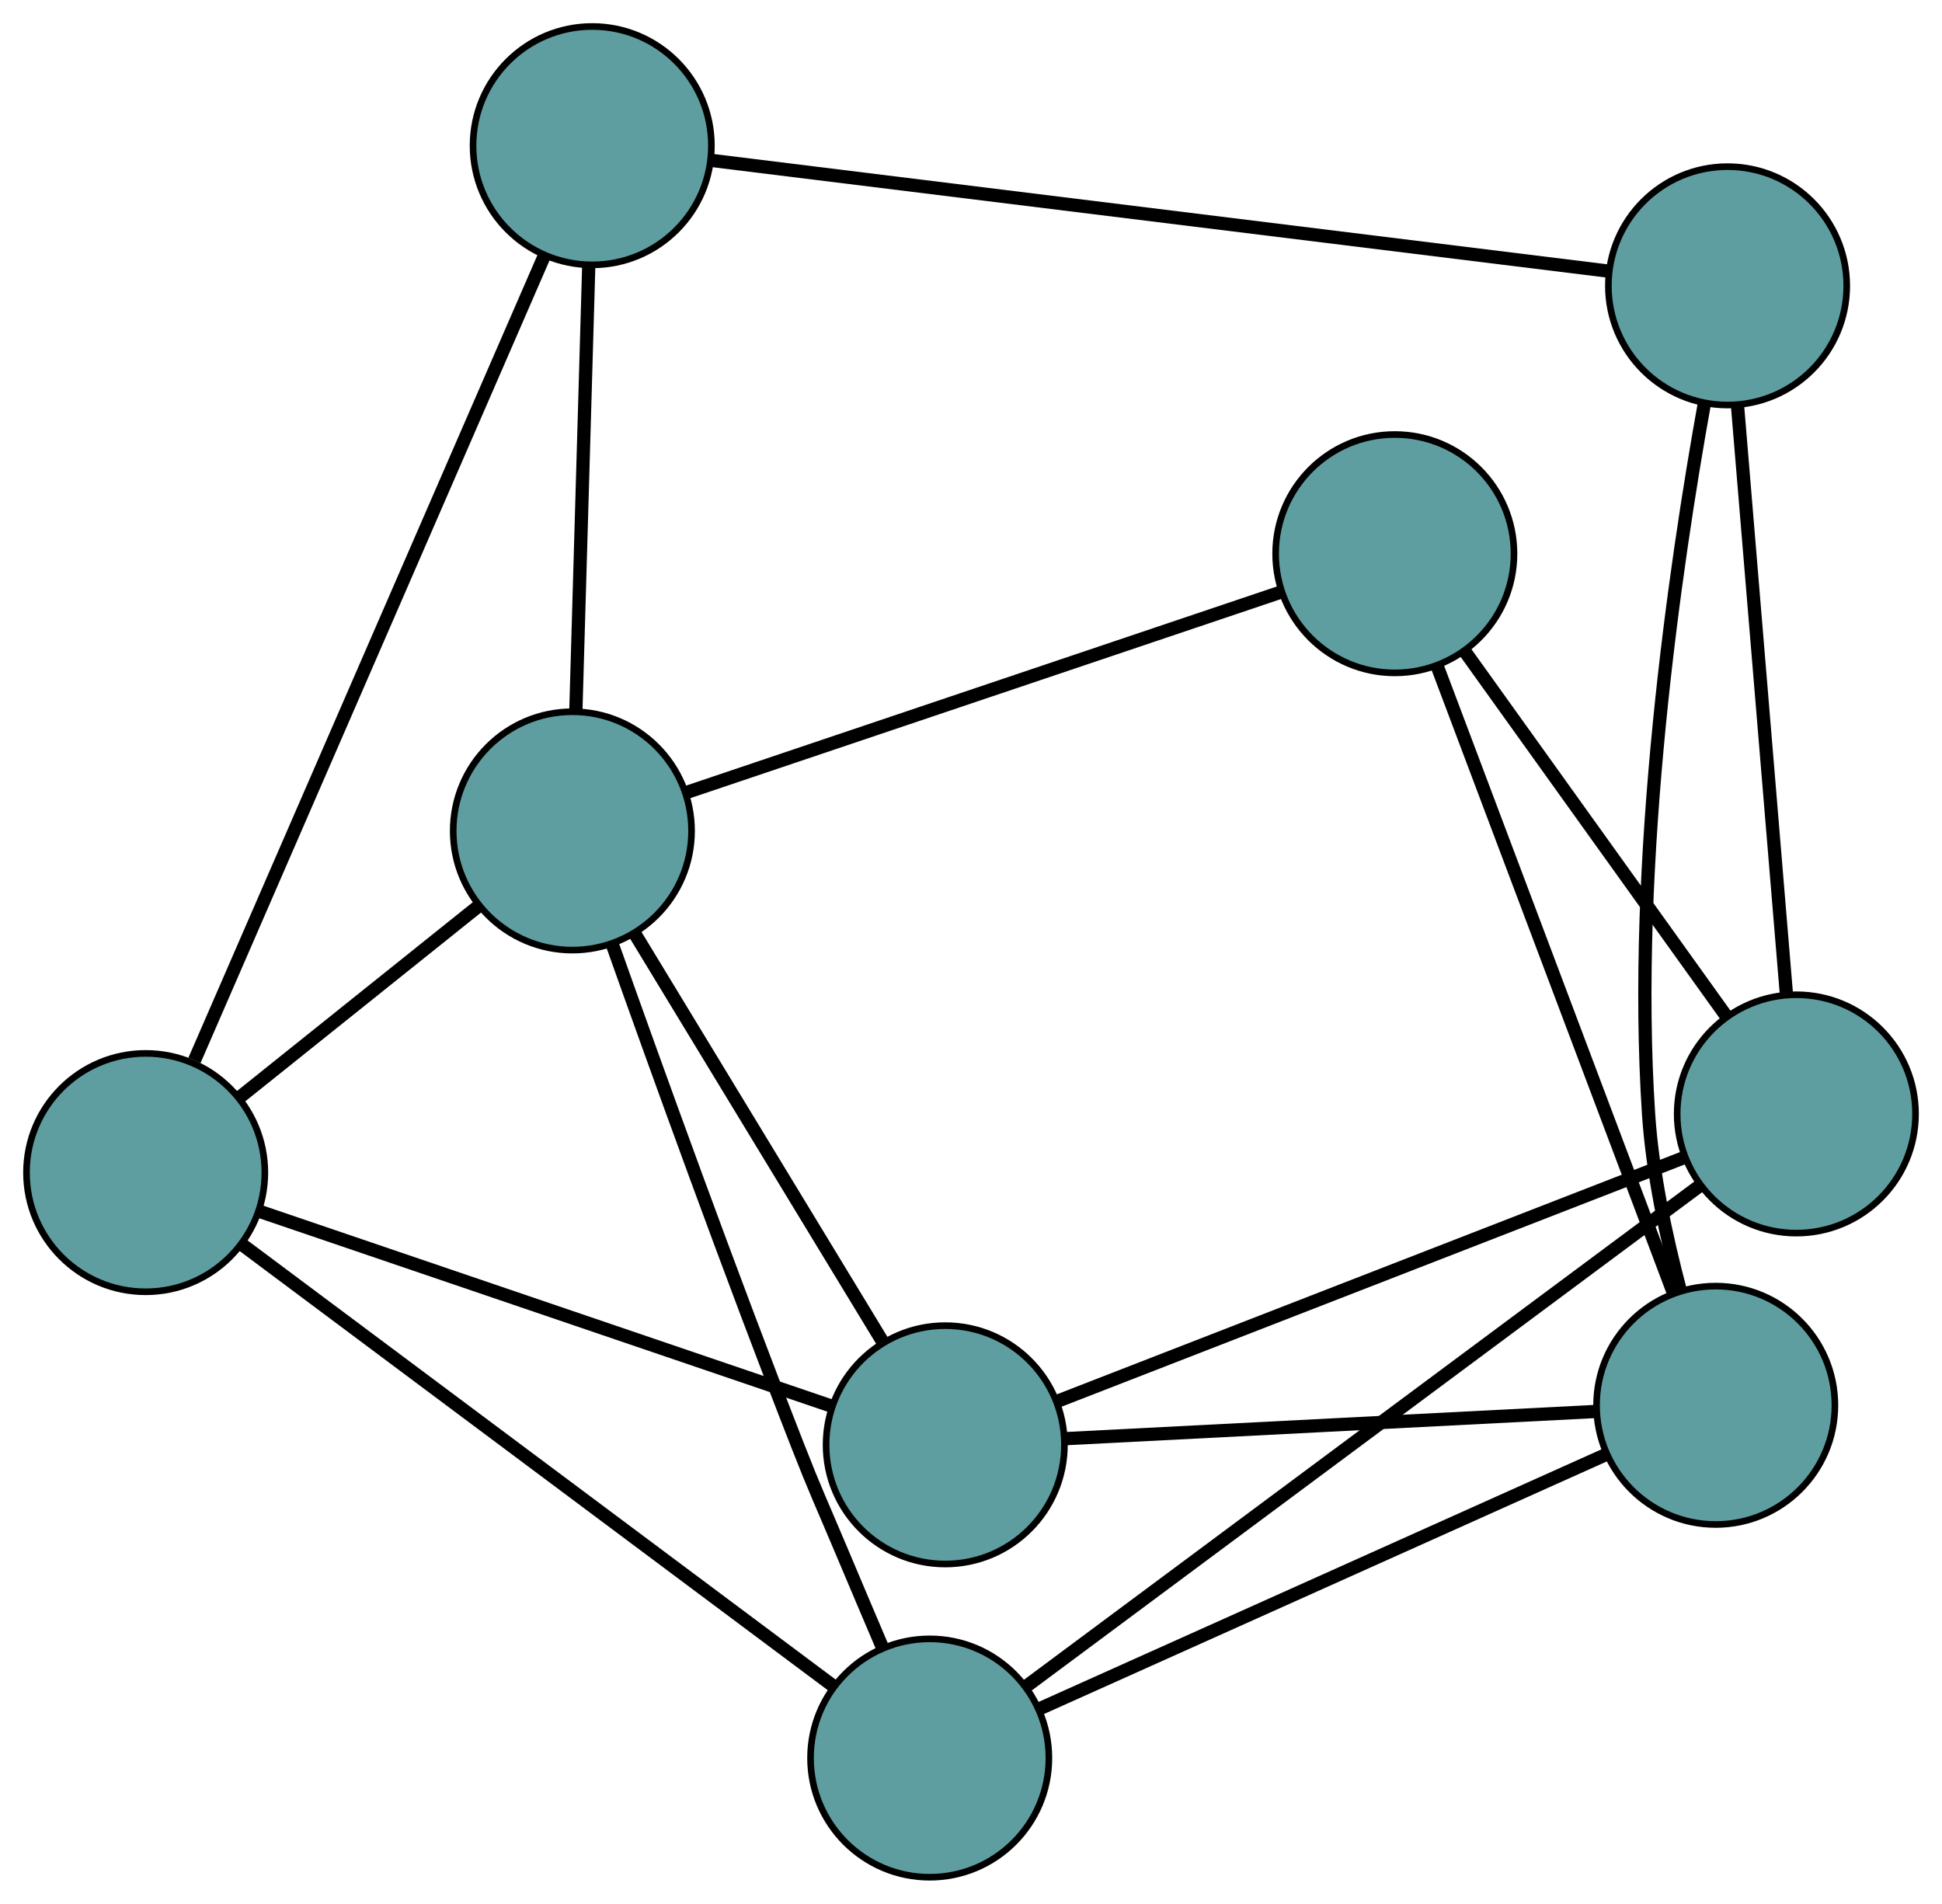 <?xml version="1.0" encoding="UTF-8" standalone="no"?>
<!DOCTYPE svg PUBLIC "-//W3C//DTD SVG 1.1//EN"
 "http://www.w3.org/Graphics/SVG/1.1/DTD/svg11.dtd">
<!-- Generated by graphviz version 2.36.0 (20140111.2315)
 -->
<!-- Title: G Pages: 1 -->
<svg width="100%" height="100%"
 viewBox="0.00 0.00 293.30 287.51" xmlns="http://www.w3.org/2000/svg" xmlns:xlink="http://www.w3.org/1999/xlink">
<g id="graph0" class="graph" transform="scale(1 1) rotate(0) translate(4 283.509)">
<title>G</title>
<!-- 0 -->
<g id="node1" class="node"><title>0</title>
<ellipse fill="cadetblue" stroke="black" cx="85.444" cy="-261.509" rx="18" ry="18"/>
</g>
<!-- 4 -->
<g id="node5" class="node"><title>4</title>
<ellipse fill="cadetblue" stroke="black" cx="256.913" cy="-240.341" rx="18" ry="18"/>
</g>
<!-- 0&#45;&#45;4 -->
<g id="edge1" class="edge"><title>0&#45;&#45;4</title>
<path fill="none" stroke="black" stroke-width="2" d="M103.47,-259.283C136.402,-255.218 205.928,-246.635 238.871,-242.568"/>
</g>
<!-- 5 -->
<g id="node6" class="node"><title>5</title>
<ellipse fill="cadetblue" stroke="black" cx="18" cy="-106.418" rx="18" ry="18"/>
</g>
<!-- 0&#45;&#45;5 -->
<g id="edge2" class="edge"><title>0&#45;&#45;5</title>
<path fill="none" stroke="black" stroke-width="2" d="M78.226,-244.911C65.313,-215.217 38.393,-153.312 25.37,-123.366"/>
</g>
<!-- 8 -->
<g id="node9" class="node"><title>8</title>
<ellipse fill="cadetblue" stroke="black" cx="82.447" cy="-158.019" rx="18" ry="18"/>
</g>
<!-- 0&#45;&#45;8 -->
<g id="edge3" class="edge"><title>0&#45;&#45;8</title>
<path fill="none" stroke="black" stroke-width="2" d="M84.921,-243.482C84.375,-224.603 83.521,-195.118 82.973,-176.186"/>
</g>
<!-- 1 -->
<g id="node2" class="node"><title>1</title>
<ellipse fill="cadetblue" stroke="black" cx="138.761" cy="-65.304" rx="18" ry="18"/>
</g>
<!-- 1&#45;&#45;5 -->
<g id="edge4" class="edge"><title>1&#45;&#45;5</title>
<path fill="none" stroke="black" stroke-width="2" d="M121.715,-71.107C98.83,-78.899 58.39,-92.667 35.35,-100.511"/>
</g>
<!-- 6 -->
<g id="node7" class="node"><title>6</title>
<ellipse fill="cadetblue" stroke="black" cx="267.303" cy="-115.278" rx="18" ry="18"/>
</g>
<!-- 1&#45;&#45;6 -->
<g id="edge5" class="edge"><title>1&#45;&#45;6</title>
<path fill="none" stroke="black" stroke-width="2" d="M155.566,-71.837C180.201,-81.415 225.857,-99.165 250.495,-108.743"/>
</g>
<!-- 7 -->
<g id="node8" class="node"><title>7</title>
<ellipse fill="cadetblue" stroke="black" cx="255.127" cy="-71.274" rx="18" ry="18"/>
</g>
<!-- 1&#45;&#45;7 -->
<g id="edge6" class="edge"><title>1&#45;&#45;7</title>
<path fill="none" stroke="black" stroke-width="2" d="M156.943,-66.237C178.805,-67.358 215.269,-69.229 237.073,-70.347"/>
</g>
<!-- 1&#45;&#45;8 -->
<g id="edge7" class="edge"><title>1&#45;&#45;8</title>
<path fill="none" stroke="black" stroke-width="2" d="M129.208,-81.031C118.79,-98.184 102.221,-125.463 91.859,-142.523"/>
</g>
<!-- 2 -->
<g id="node3" class="node"><title>2</title>
<ellipse fill="cadetblue" stroke="black" cx="136.414" cy="-18" rx="18" ry="18"/>
</g>
<!-- 2&#45;&#45;5 -->
<g id="edge8" class="edge"><title>2&#45;&#45;5</title>
<path fill="none" stroke="black" stroke-width="2" d="M121.894,-28.842C99.167,-45.812 55.438,-78.463 32.639,-95.487"/>
</g>
<!-- 2&#45;&#45;6 -->
<g id="edge9" class="edge"><title>2&#45;&#45;6</title>
<path fill="none" stroke="black" stroke-width="2" d="M150.921,-28.782C176.081,-47.481 227.526,-85.715 252.731,-104.448"/>
</g>
<!-- 2&#45;&#45;7 -->
<g id="edge10" class="edge"><title>2&#45;&#45;7</title>
<path fill="none" stroke="black" stroke-width="2" d="M152.921,-25.407C175.474,-35.528 215.699,-53.58 238.378,-63.757"/>
</g>
<!-- 2&#45;&#45;8 -->
<g id="edge11" class="edge"><title>2&#45;&#45;8</title>
<path fill="none" stroke="black" stroke-width="2" d="M129.29,-34.661C127.252,-39.447 125.034,-44.675 123.005,-49.495 120.059,-56.493 119.207,-58.196 116.441,-65.267 106.196,-91.461 95.126,-122.159 88.493,-140.841"/>
</g>
<!-- 3 -->
<g id="node4" class="node"><title>3</title>
<ellipse fill="cadetblue" stroke="black" cx="206.659" cy="-199.887" rx="18" ry="18"/>
</g>
<!-- 3&#45;&#45;6 -->
<g id="edge12" class="edge"><title>3&#45;&#45;6</title>
<path fill="none" stroke="black" stroke-width="2" d="M217.223,-185.149C228.286,-169.715 245.564,-145.608 256.658,-130.131"/>
</g>
<!-- 3&#45;&#45;7 -->
<g id="edge13" class="edge"><title>3&#45;&#45;7</title>
<path fill="none" stroke="black" stroke-width="2" d="M213.095,-182.808C222.366,-158.209 239.38,-113.061 248.665,-88.423"/>
</g>
<!-- 3&#45;&#45;8 -->
<g id="edge14" class="edge"><title>3&#45;&#45;8</title>
<path fill="none" stroke="black" stroke-width="2" d="M189.388,-194.066C165.657,-186.066 123.225,-171.764 99.571,-163.791"/>
</g>
<!-- 4&#45;&#45;6 -->
<g id="edge15" class="edge"><title>4&#45;&#45;6</title>
<path fill="none" stroke="black" stroke-width="2" d="M258.424,-222.156C260.394,-198.445 263.82,-157.207 265.791,-133.485"/>
</g>
<!-- 4&#45;&#45;7 -->
<g id="edge16" class="edge"><title>4&#45;&#45;7</title>
<path fill="none" stroke="black" stroke-width="2" d="M253.408,-222.556C249.046,-198.329 242.462,-153.581 244.983,-115.276 245.57,-106.358 247.646,-96.657 249.769,-88.638"/>
</g>
<!-- 5&#45;&#45;8 -->
<g id="edge17" class="edge"><title>5&#45;&#45;8</title>
<path fill="none" stroke="black" stroke-width="2" d="M32.303,-117.87C42.983,-126.421 57.514,-138.056 68.184,-146.599"/>
</g>
</g>
</svg>


